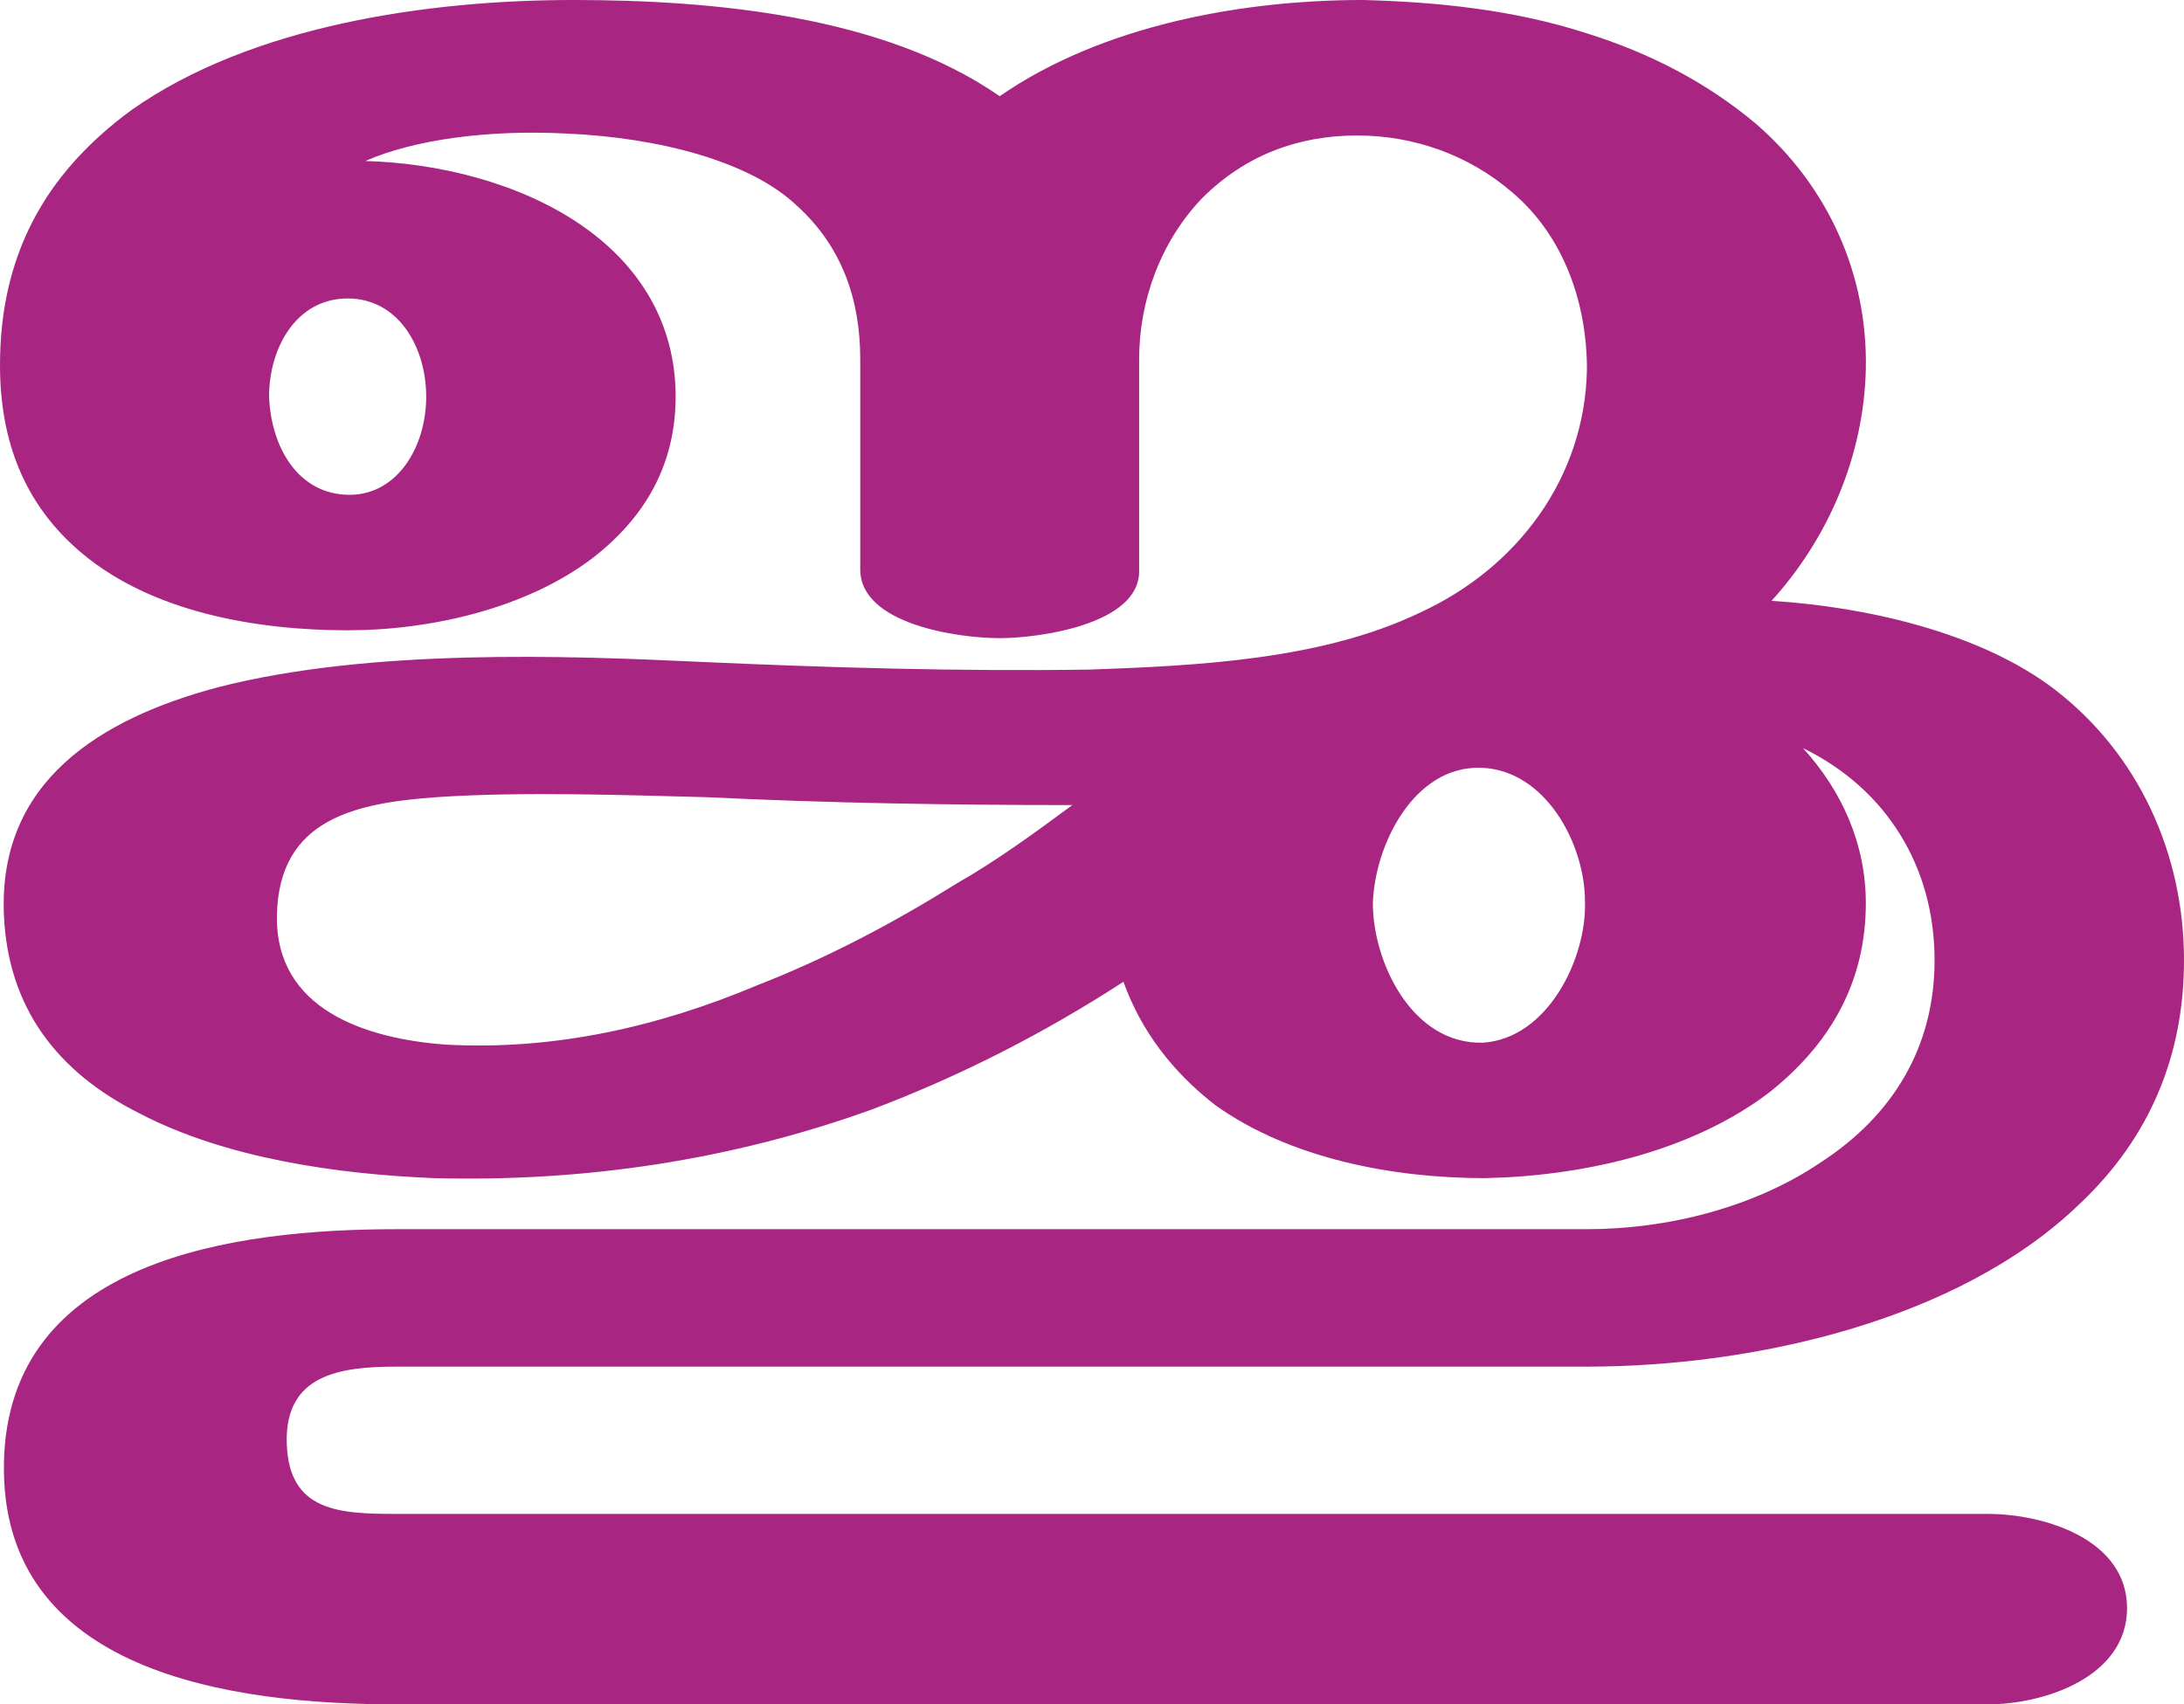 <?xml version="1.0" encoding="UTF-8"?>
<!DOCTYPE svg PUBLIC "-//W3C//DTD SVG 1.1//EN" "http://www.w3.org/Graphics/SVG/1.1/DTD/svg11.dtd">
<!-- Creator: CorelDRAW X8 -->
<svg xmlns="http://www.w3.org/2000/svg" xml:space="preserve" width="1112px" height="868px" version="1.1" style="shape-rendering:geometricPrecision; text-rendering:geometricPrecision; image-rendering:optimizeQuality; fill-rule:evenodd; clip-rule:evenodd"
viewBox="0 0 1112 868"
 xmlns:xlink="http://www.w3.org/1999/xlink">
 <defs>
  <style type="text/css">
   <![CDATA[
    .fil0 {fill:#A82682;fill-rule:nonzero}
   ]]>
  </style>
 </defs>
 <g id="Layer_x0020_1">
  <path class="fil0" d="M572 500c-40,26 -83,48 -128,65 -72,26 -147,37 -223,35 -49,-2 -106,-10 -150,-33 -42,-21 -67,-54 -69,-101 -3,-68 49,-100 109,-116 78,-20 179,-16 244,-13 66,3 134,5 200,4 55,-2 118,-5 168,-29 50,-23 84,-69 85,-124 0,-34 -12,-68 -38,-90 -22,-19 -50,-29 -79,-29 -30,0 -57,10 -79,32 -21,22 -32,52 -32,82l0 108c0,27 -51,34 -71,34 -21,0 -71,-7 -71,-35l0 -107c0,-30 -9,-57 -32,-78 -24,-23 -71,-35 -118,-37 -39,-2 -77,3 -102,14 37,1 78,11 109,32 31,21 49,51 49,88 0,34 -15,61 -42,82 -34,26 -83,37 -125,37 -46,0 -99,-9 -135,-39 -30,-25 -42,-58 -42,-96 0,-55 22,-97 67,-130 61,-43 151,-56 225,-56 71,0 158,8 217,49 52,-36 123,-49 185,-49 38,1 77,5 114,17 32,10 61,25 86,46 37,32 57,77 56,125 -1,44 -19,86 -48,118 48,3 106,16 144,45 43,33 66,84 66,138 0,48 -17,90 -53,124 -62,60 -167,83 -251,83l-606 0c-29,0 -57,4 -56,39 1,35 27,36 56,36l810 0c29,0 71,13 71,48 0,35 -42,49 -71,49l-810 0c-84,0 -202,-16 -200,-123 2,-104 118,-119 200,-119l606 0c41,0 85,-11 119,-34 37,-24 58,-59 58,-103 0,-47 -24,-87 -67,-108 20,22 32,49 32,79 0,40 -18,72 -50,97 -40,30 -95,42 -144,43 -47,0 -99,-10 -137,-37 -22,-17 -38,-38 -47,-63zm127 -40c0,30 20,72 56,71 33,-2 53,-43 52,-72 0,-29 -20,-67 -53,-68 -34,-1 -54,39 -55,69zm-521 -208c24,0 39,-24 39,-50 0,-25 -14,-50 -40,-50 -26,0 -40,25 -40,50 1,26 15,50 41,50zm368 158c-62,0 -124,-1 -186,-4 -39,-1 -95,-3 -138,0 -41,3 -80,11 -81,60 -1,48 45,63 86,66 55,3 108,-9 158,-30 36,-14 70,-32 102,-52 21,-12 40,-26 59,-40z"/>
 </g>
</svg>
